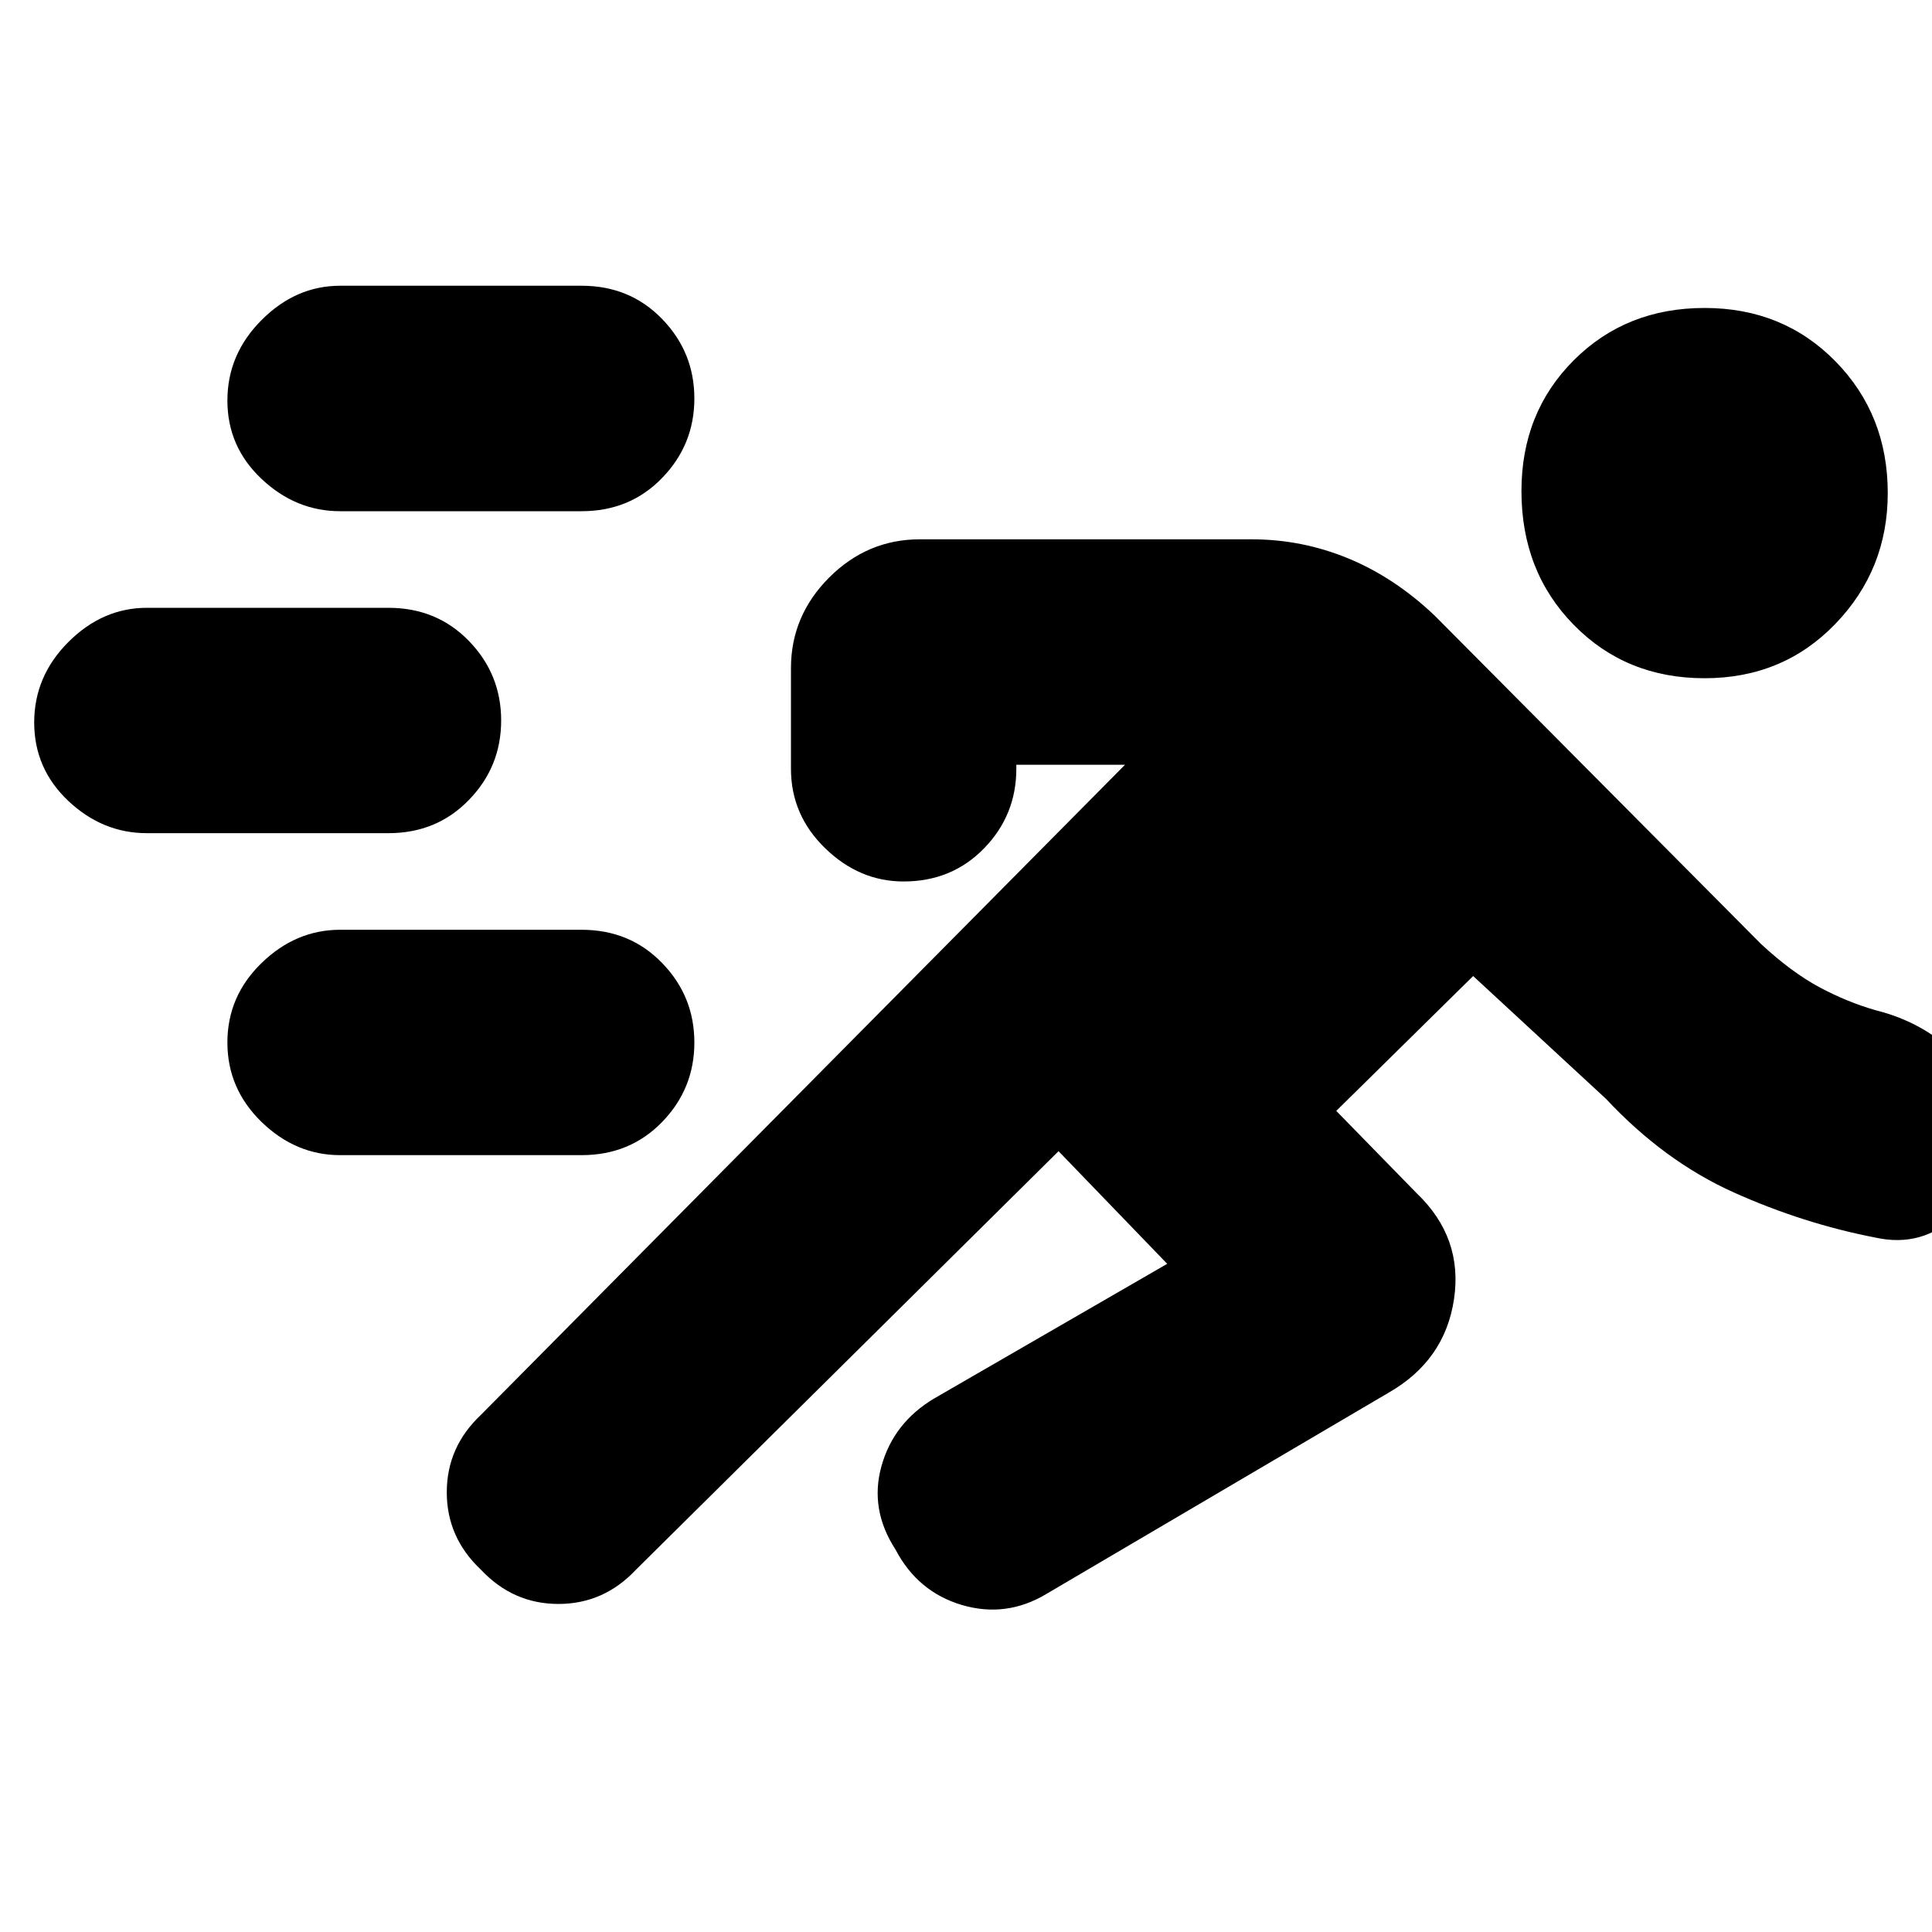 <svg xmlns="http://www.w3.org/2000/svg" height="20" width="20"><path d="M10.958 11.917 6.583 16.25q-.333.354-.802.354-.469 0-.802-.354-.354-.333-.354-.802 0-.469.354-.802l6.667-6.729h-1.125v.041q0 .48-.333.823-.334.344-.834.344-.458 0-.812-.344-.354-.343-.354-.823V6.917q0-.542.395-.938.396-.396.938-.396h3.437q.521 0 1 .198.48.198.896.594l3.375 3.396q.313.291.604.448.292.156.584.239.5.125.843.469.344.344.344.823 0 .5-.354.833-.354.334-.833.229-.75-.145-1.469-.468-.719-.323-1.323-.969l-1.375-1.271-1.417 1.396.834.854q.479.458.385 1.094-.094.635-.677.969L10.833 16.5q-.416.25-.875.115-.458-.136-.687-.573-.271-.417-.146-.865.125-.448.542-.698l2.416-1.396Zm-7.437.041q-.459 0-.813-.343-.354-.344-.354-.823 0-.48.354-.823.354-.344.813-.344h2.5q.5 0 .833.344.334.343.334.823 0 .479-.334.823-.333.343-.833.343Zm-2-3.333q-.459 0-.813-.333-.354-.334-.354-.813 0-.479.354-.833t.813-.354h2.5q.5 0 .833.343.334.344.334.823 0 .48-.334.823-.333.344-.833.344Zm16.125-1.604q-.813 0-1.354-.552-.542-.552-.542-1.386 0-.812.542-1.354.541-.541 1.354-.541.812 0 1.354.552t.542 1.364q0 .792-.542 1.354-.542.563-1.354.563ZM3.521 5.292q-.459 0-.813-.334-.354-.333-.354-.812 0-.479.354-.833.354-.355.813-.355h2.5q.5 0 .833.344.334.344.334.823t-.334.823q-.333.344-.833.344Z"/></svg>